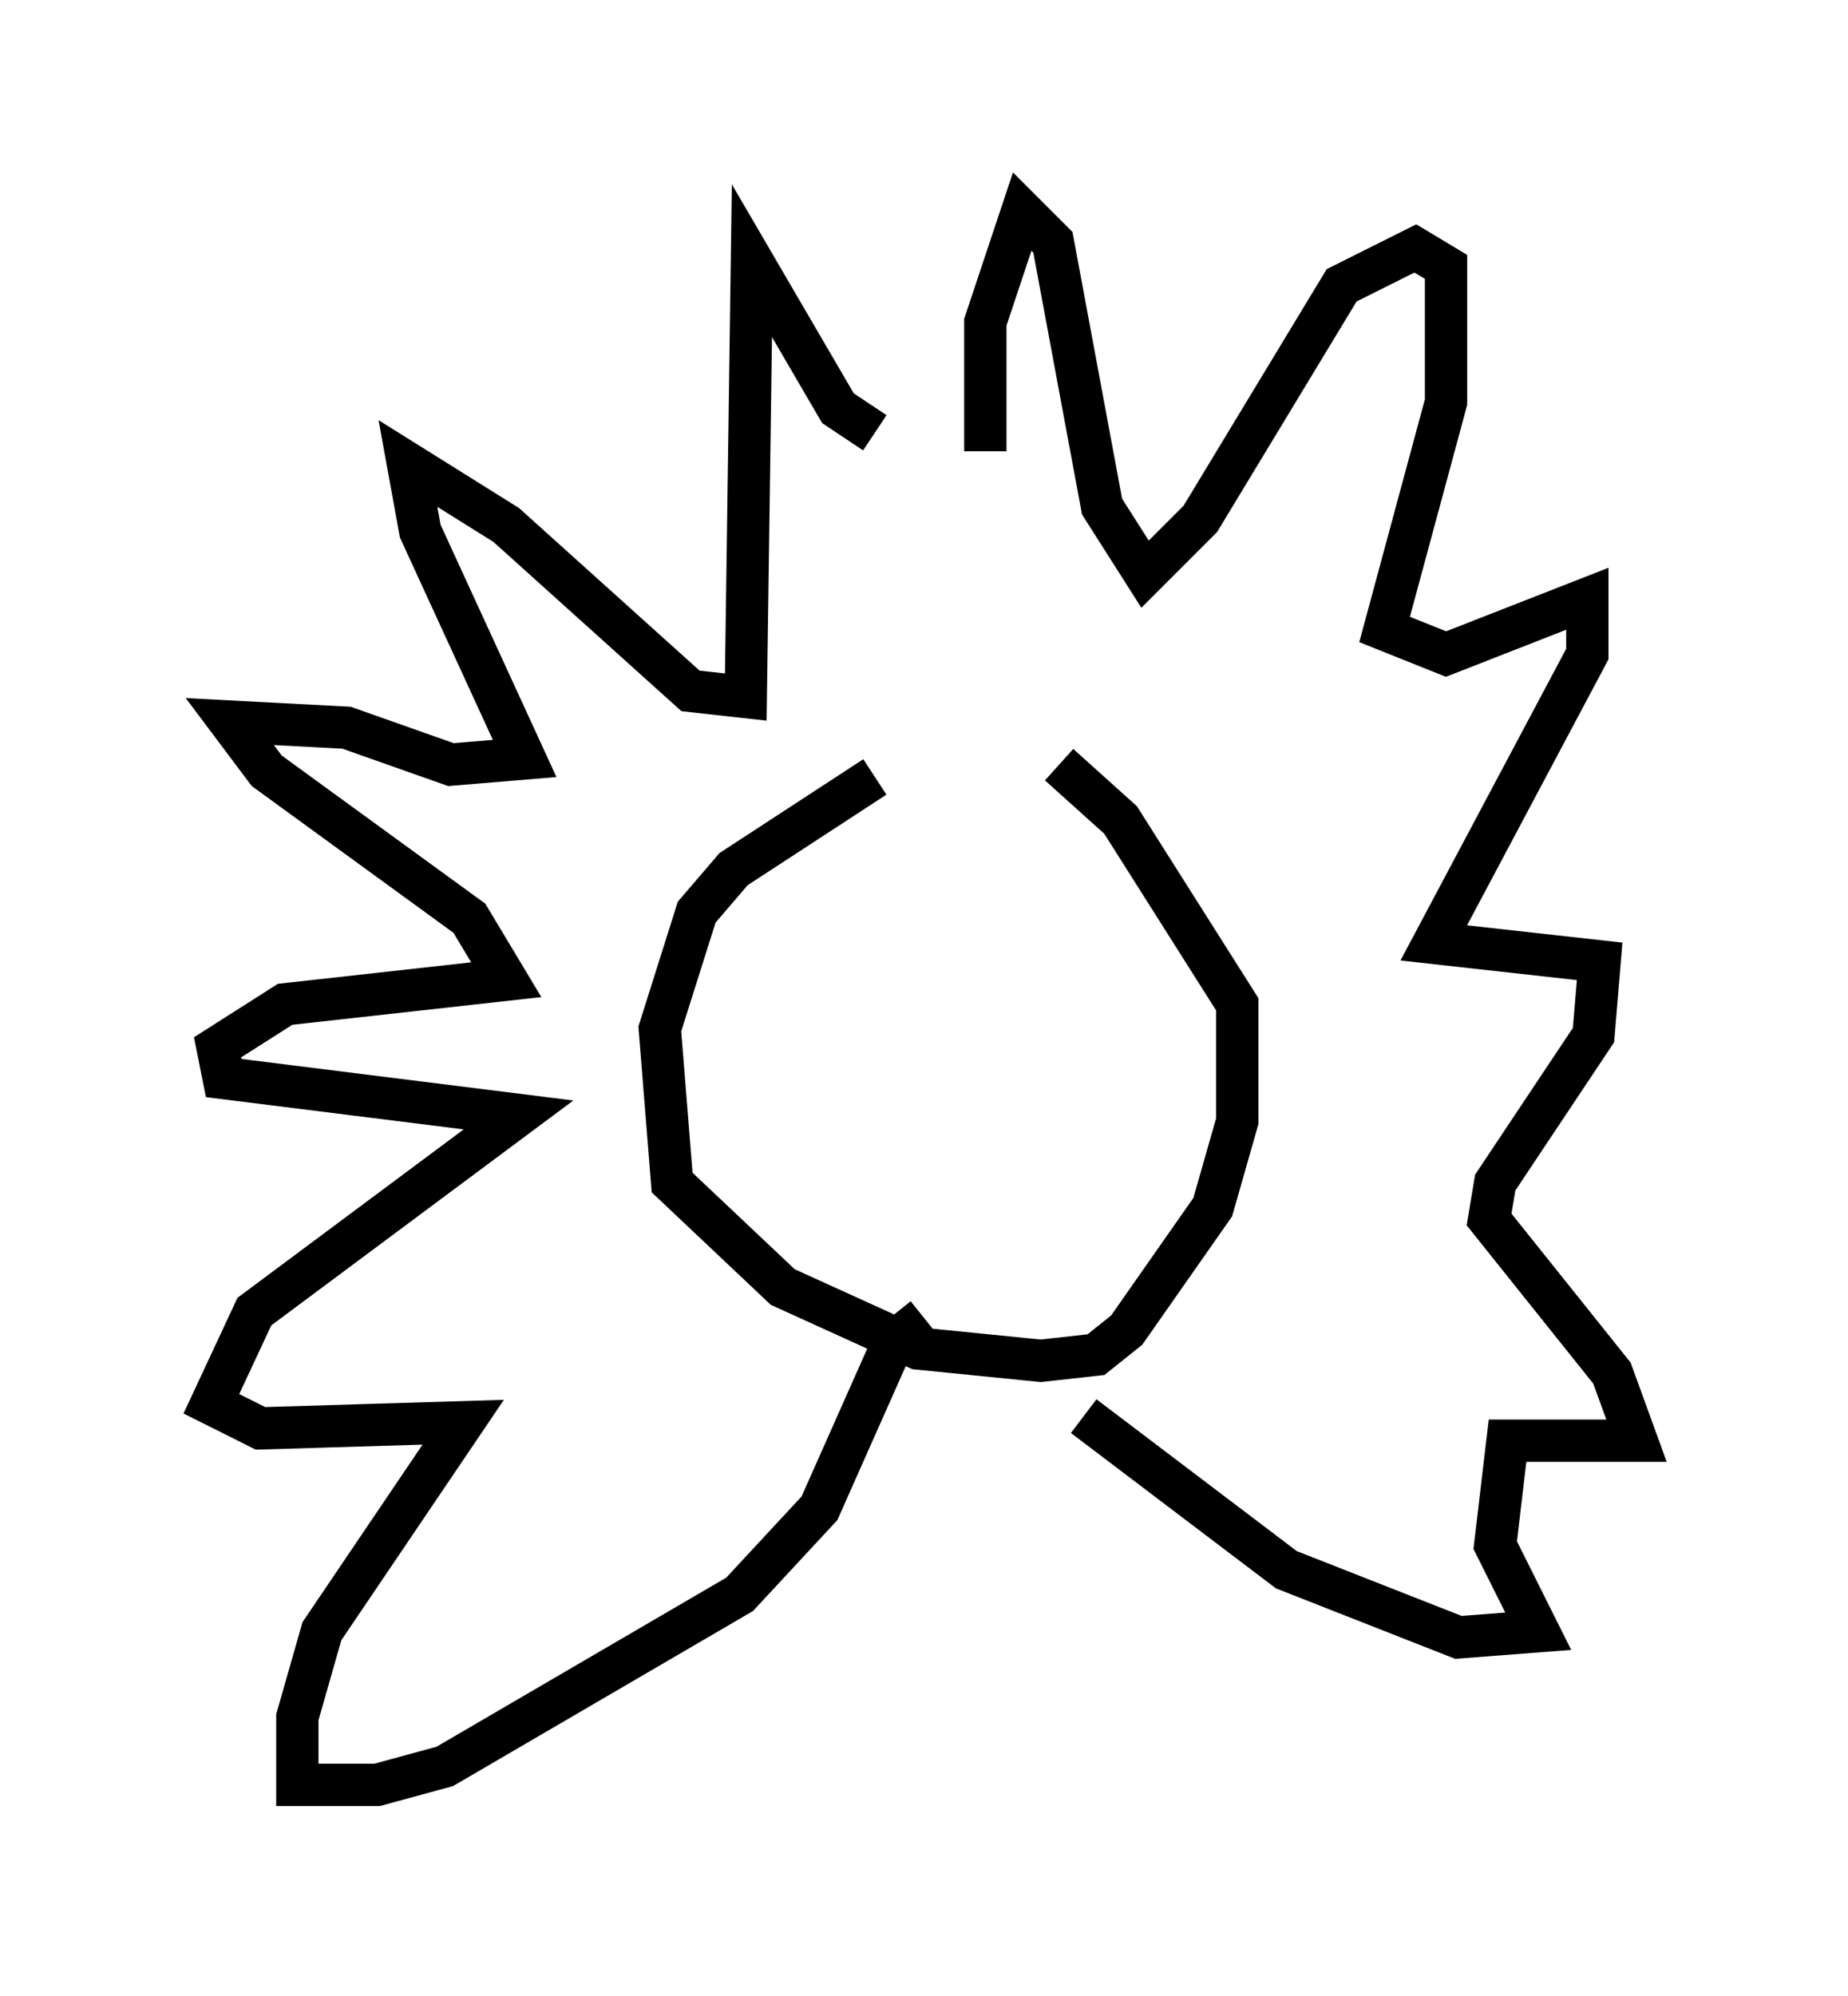 <?xml version="1.0" encoding="utf-8" ?>
<svg baseProfile="full" height="47.184" version="1.1" width="43.698" xmlns="http://www.w3.org/2000/svg" xmlns:ev="http://www.w3.org/2001/xml-events" xmlns:xlink="http://www.w3.org/1999/xlink"><defs /><rect fill="white" height="47.184" width="43.698" x="0" y="0" /><path d="M25.19, 18.363 m-4.503, 0.0 l-3.341, 2.179 -0.872, 1.017 l-0.872, 2.76 0.291, 3.631 l2.615, 2.469 3.196, 1.453 l2.905, 0.291 1.307, -0.145 l0.726, -0.581 2.034, -2.905 l0.581, -2.034 0.0, -2.76 l-2.76, -4.358 -1.453, -1.307 m-4.358, -7.844 l-0.872, -0.581 -2.034, -3.486 l-0.145, 10.313 -1.307, -0.145 l-4.358, -3.922 -2.324, -1.453 l0.291, 1.598 2.469, 5.374 l-1.743, 0.145 -2.469, -0.872 l-2.76, -0.145 0.872, 1.162 l4.793, 3.486 0.872, 1.453 l-5.229, 0.581 -1.598, 1.017 l0.145, 0.726 6.972, 0.872 l-6.246, 4.648 -1.017, 2.179 l1.162, 0.581 4.793, -0.145 l-3.341, 4.939 -0.581, 2.034 l0.0, 1.598 1.888, 0.0 l1.598, -0.436 6.972, -4.067 l1.888, -2.034 1.743, -3.922 l0.726, -0.581 m1.453, -20.48 l0.0, -3.05 0.872, -2.615 l0.726, 0.726 1.162, 6.246 l1.017, 1.598 1.307, -1.307 l3.341, -5.52 1.743, -0.872 l0.726, 0.436 0.0, 3.196 l-1.453, 5.374 1.453, 0.581 l3.341, -1.307 0.0, 1.307 l-3.631, 6.827 3.922, 0.436 l-0.145, 1.743 -2.324, 3.486 l-0.145, 0.872 2.905, 3.631 l0.581, 1.598 -3.05, 0.0 l-0.291, 2.469 1.017, 2.034 l-1.888, 0.145 -4.067, -1.598 l-4.793, -3.631 " fill="none" stroke="black" stroke-width="1" /></svg>